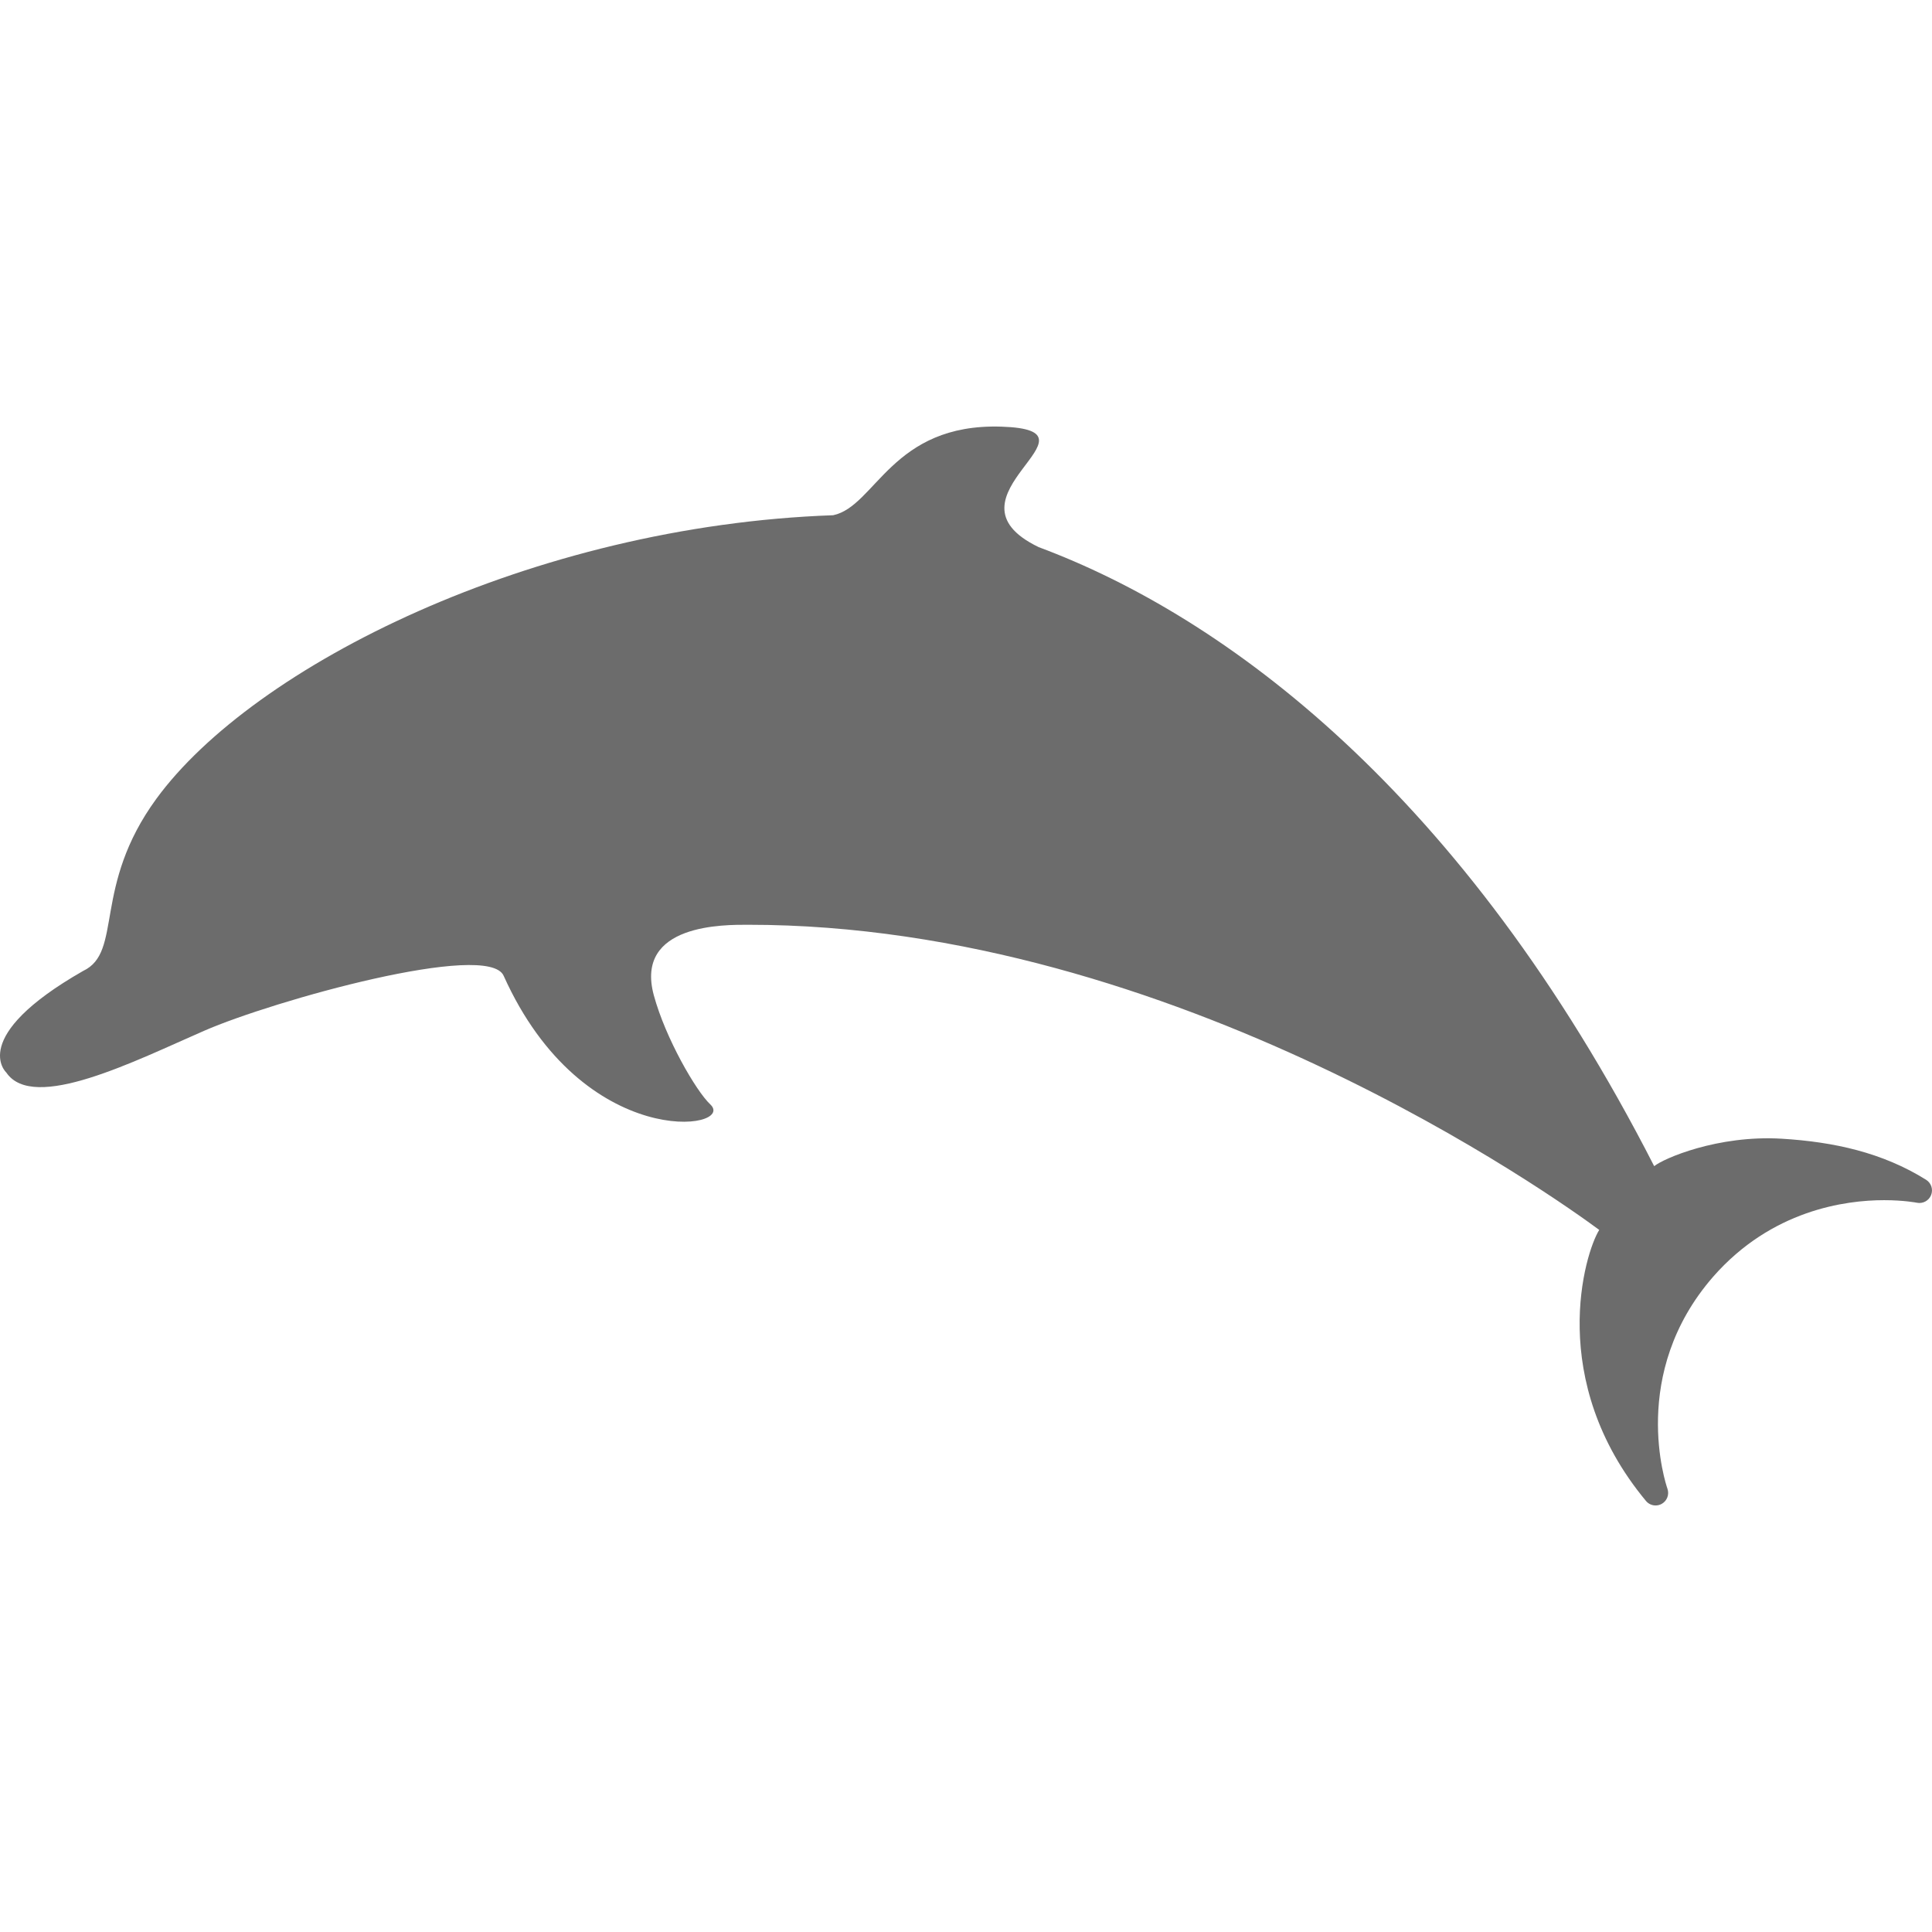 <?xml version="1.0"?>
<svg xmlns="http://www.w3.org/2000/svg" xmlns:xlink="http://www.w3.org/1999/xlink" version="1.1" id="Capa_1" x="0px" y="0px" viewBox="0 0 490 490" style="enable-background:new 0 0 490 490;" xml:space="preserve" width="512px" height="512px" class=""><g><path d="M488.502,299.219c-11.059-6.909-23.391-9.612-36.582-10.413c-16.285-0.987-30.094,5.057-32.379,6.961  c-48.521-94.916-108.796-139.369-156.115-157.006c-26.387-12.737,18.42-29.652-9.435-30.553  c-27.856-0.897-31.901,20.219-42.684,22.466c-76.378,2.695-147.06,38.277-171.628,71.886c-16.324,22.332-8.425,38.908-18.608,43.699  c-29.355,16.773-19.47,25.762-19.47,25.762c6.848,10.154,32.688-2.967,50.209-10.604c17.522-7.638,72-22.882,75.931-13.929  c20.218,44.929,59.298,39.054,52.397,32.604c-3.58-3.348-11.339-16.712-14.313-27.664c-4.952-18.238,18.119-17.879,23.877-17.884  c108.262-0.073,205.465,69.665,215.904,77.393c-0.003,0.002-0.009,0.01-0.01,0.011c-3.648,5.825-13.506,38.143,11.854,68.723  c0.623,0.75,1.528,1.15,2.449,1.15c0.534,0,1.073-0.135,1.566-0.413c1.341-0.757,1.948-2.368,1.44-3.823  c-0.411-1.182-9.83-29.208,11.602-53.79c0,0,0,0,0-0.001c14.809-16.882,33.511-19.403,43.343-19.403c5.042,0,8.293,0.646,8.32,0.65  c1.505,0.309,3.024-0.505,3.598-1.937C490.344,301.672,489.809,300.036,488.502,299.219z" data-original="#000100" class="active-path" data-old_color="#6E6E6E" fill="#6C6C6C"/></g> </svg>
